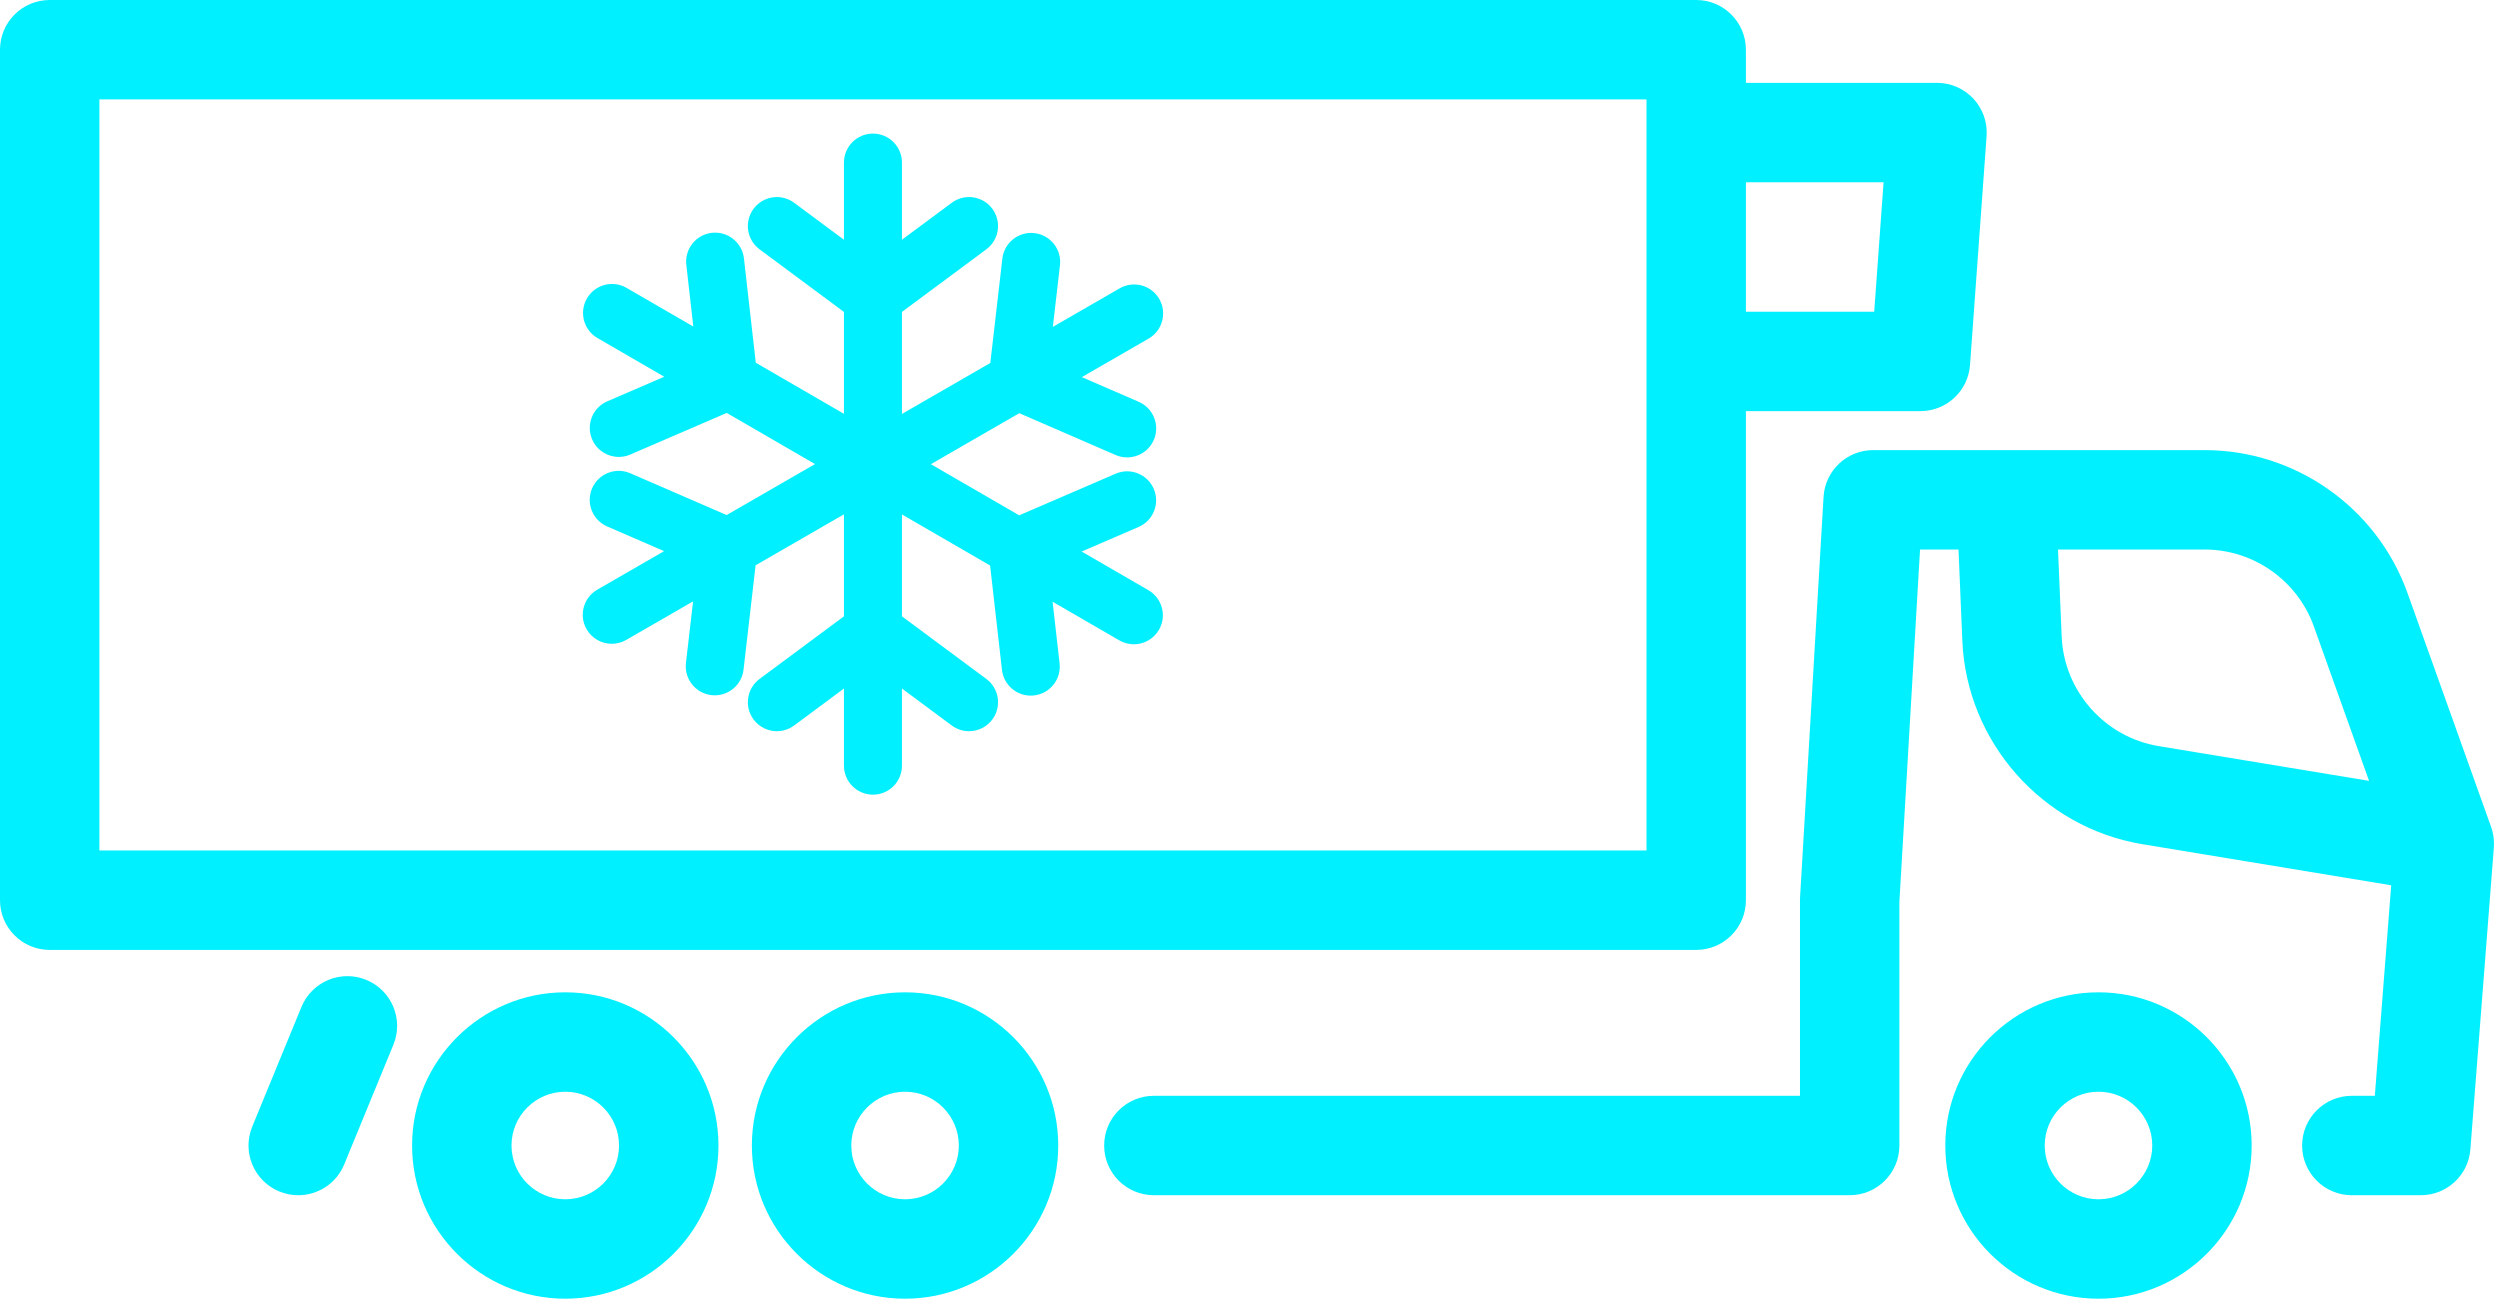 <svg width="231" height="120" viewBox="0 0 231 120" fill="none" xmlns="http://www.w3.org/2000/svg">
<path d="M83.628 91.69C75.823 91.69 69.473 98.04 69.473 105.845C69.473 113.65 75.823 120 83.628 120C91.432 120 97.782 113.65 97.782 105.845C97.782 98.04 91.432 91.69 83.628 91.69ZM83.628 110.814C80.888 110.814 78.659 108.585 78.659 105.845C78.659 103.105 80.888 100.876 83.628 100.876C86.367 100.876 88.596 103.105 88.596 105.845C88.596 108.585 86.367 110.814 83.628 110.814Z" fill="#00F0FF"/>
<path d="M52.231 91.69C44.426 91.69 38.077 98.04 38.077 105.845C38.077 113.65 44.426 120 52.231 120C60.036 120 66.386 113.65 66.386 105.845C66.386 98.04 60.036 91.69 52.231 91.69ZM52.231 110.814C49.491 110.814 47.263 108.585 47.263 105.845C47.263 103.105 49.491 100.876 52.231 100.876C54.971 100.876 57.2 103.105 57.2 105.845C57.2 108.585 54.971 110.814 52.231 110.814Z" fill="#00F0FF"/>
<path d="M193.9 91.69C186.096 91.69 179.746 98.04 179.746 105.845C179.746 113.65 186.096 120 193.9 120C201.705 120 208.055 113.65 208.055 105.845C208.055 98.04 201.705 91.69 193.9 91.69ZM193.9 110.814C191.16 110.814 188.932 108.585 188.932 105.845C188.932 103.105 191.16 100.876 193.9 100.876C196.64 100.876 198.869 103.105 198.869 105.845C198.869 108.585 196.64 110.814 193.9 110.814Z" fill="#00F0FF"/>
<path d="M33.847 90.541C31.5 89.577 28.817 90.697 27.852 93.043L23.308 104.099C22.344 106.445 23.465 109.129 25.811 110.093C26.383 110.328 26.974 110.439 27.555 110.439C29.363 110.439 31.076 109.366 31.805 107.591L36.349 96.535C37.313 94.189 36.193 91.505 33.847 90.541Z" fill="#00F0FF"/>
<path d="M230.441 77.931C230.441 77.891 230.444 77.852 230.443 77.812C230.438 77.656 230.426 77.502 230.406 77.349C230.406 77.348 230.406 77.347 230.406 77.346C230.363 77.029 230.288 76.72 230.183 76.423C230.181 76.419 230.18 76.413 230.178 76.409L222.452 54.794C219.629 46.897 212.097 41.59 203.71 41.59H173.081C170.649 41.59 168.638 43.486 168.496 45.914L166.326 82.909C166.321 82.999 166.317 83.089 166.317 83.179V101.252H106.617C104.081 101.252 102.024 103.308 102.024 105.845C102.024 108.381 104.081 110.438 106.617 110.438H170.91C173.447 110.438 175.504 108.381 175.504 105.845V83.313L177.412 50.776H180.966L181.32 59.203C181.714 68.57 188.713 76.477 197.963 78.005L220.947 81.8L219.434 101.252H217.309C214.772 101.252 212.716 103.308 212.716 105.845C212.716 108.381 214.772 110.438 217.309 110.438H223.683C226.082 110.438 228.077 108.592 228.263 106.201L230.432 78.311C230.433 78.301 230.432 78.292 230.433 78.282C230.441 78.164 230.442 78.048 230.441 77.931ZM190.499 58.817L190.161 50.776H203.71C208.226 50.776 212.282 53.634 213.802 57.886L218.901 72.151L199.46 68.941C194.479 68.119 190.711 63.861 190.499 58.817Z" fill="#00F0FF"/>
<path d="M161.322 83.178V37.988H177.45C179.857 37.988 181.856 36.128 182.03 33.726L183.561 12.58C183.653 11.307 183.212 10.054 182.344 9.12C181.474 8.186 180.256 7.655 178.98 7.655H161.322V4.593C161.322 2.057 159.265 0 156.729 0H4.593C2.057 0 0 2.057 0 4.593V83.178C0 85.715 2.057 87.772 4.593 87.772H156.729C159.265 87.772 161.322 85.715 161.322 83.178ZM174.043 16.841L173.177 28.802H161.322V16.841H174.043ZM152.136 78.585H9.186V9.186H152.136V12.248V33.395V78.585Z" fill="#00F0FF"/>
<path d="M107.117 27.625C106.377 26.343 104.737 25.904 103.457 26.643L97.283 30.204L97.941 24.51C98.111 23.04 97.058 21.711 95.587 21.541C94.116 21.37 92.788 22.425 92.618 23.895L91.505 33.537L83.341 38.247V28.822L91.136 23.039C92.325 22.158 92.573 20.48 91.692 19.291C90.809 18.103 89.133 17.854 87.944 18.736L83.341 22.15V15.023C83.341 13.543 82.14 12.344 80.661 12.344C79.182 12.344 77.981 13.543 77.981 15.023V22.151L73.377 18.736C72.189 17.855 70.512 18.104 69.629 19.291C68.748 20.48 68.997 22.158 70.186 23.039L77.981 28.822V38.237L69.835 33.517L68.74 23.873C68.572 22.402 67.244 21.349 65.775 21.513C64.305 21.68 63.249 23.007 63.416 24.477L64.062 30.173L57.895 26.6C56.615 25.858 54.975 26.295 54.234 27.575C53.492 28.855 53.929 30.495 55.208 31.236L61.376 34.81L56.114 37.081C54.755 37.668 54.129 39.244 54.716 40.603C55.153 41.616 56.14 42.221 57.177 42.221C57.531 42.221 57.891 42.151 58.237 42.001L67.149 38.154L75.307 42.88L67.141 47.591L58.236 43.728C56.878 43.139 55.3 43.763 54.711 45.12C54.123 46.477 54.746 48.055 56.102 48.644L61.361 50.925L55.187 54.487C53.906 55.226 53.465 56.864 54.204 58.146C54.701 59.006 55.602 59.487 56.528 59.487C56.983 59.487 57.443 59.372 57.864 59.128L64.039 55.567L63.381 61.261C63.211 62.731 64.264 64.06 65.735 64.23C65.839 64.242 65.943 64.248 66.045 64.248C67.388 64.248 68.546 63.242 68.703 61.876L69.817 52.233L77.981 47.524V56.949L70.186 62.732C68.997 63.613 68.748 65.292 69.629 66.48C70.156 67.189 70.965 67.563 71.783 67.563C72.338 67.563 72.897 67.391 73.377 67.036L77.981 63.62V70.748C77.981 72.228 79.182 73.427 80.661 73.427C82.14 73.427 83.341 72.228 83.341 70.748V63.621L87.944 67.036C88.424 67.391 88.983 67.563 89.537 67.563C90.357 67.563 91.166 67.189 91.692 66.48C92.573 65.292 92.325 63.614 91.136 62.732L83.341 56.949V47.534L91.486 52.254L92.582 61.898C92.738 63.266 93.897 64.276 95.242 64.276C95.342 64.276 95.444 64.27 95.547 64.258C97.017 64.091 98.074 62.764 97.906 61.294L97.259 55.598L103.426 59.171C103.849 59.416 104.311 59.532 104.767 59.532C105.691 59.532 106.591 59.053 107.087 58.196C107.829 56.916 107.393 55.276 106.113 54.534L99.945 50.962L105.208 48.69C106.567 48.103 107.193 46.527 106.607 45.168C106.02 43.81 104.442 43.183 103.085 43.77L94.173 47.617L86.014 42.891L94.181 38.179L103.085 42.043C103.433 42.194 103.795 42.265 104.151 42.265C105.187 42.265 106.172 41.662 106.611 40.652C107.199 39.294 106.576 37.716 105.219 37.127L99.961 34.846L106.134 31.285C107.416 30.545 107.856 28.907 107.117 27.625Z" fill="#00F0FF"/>
</svg>
